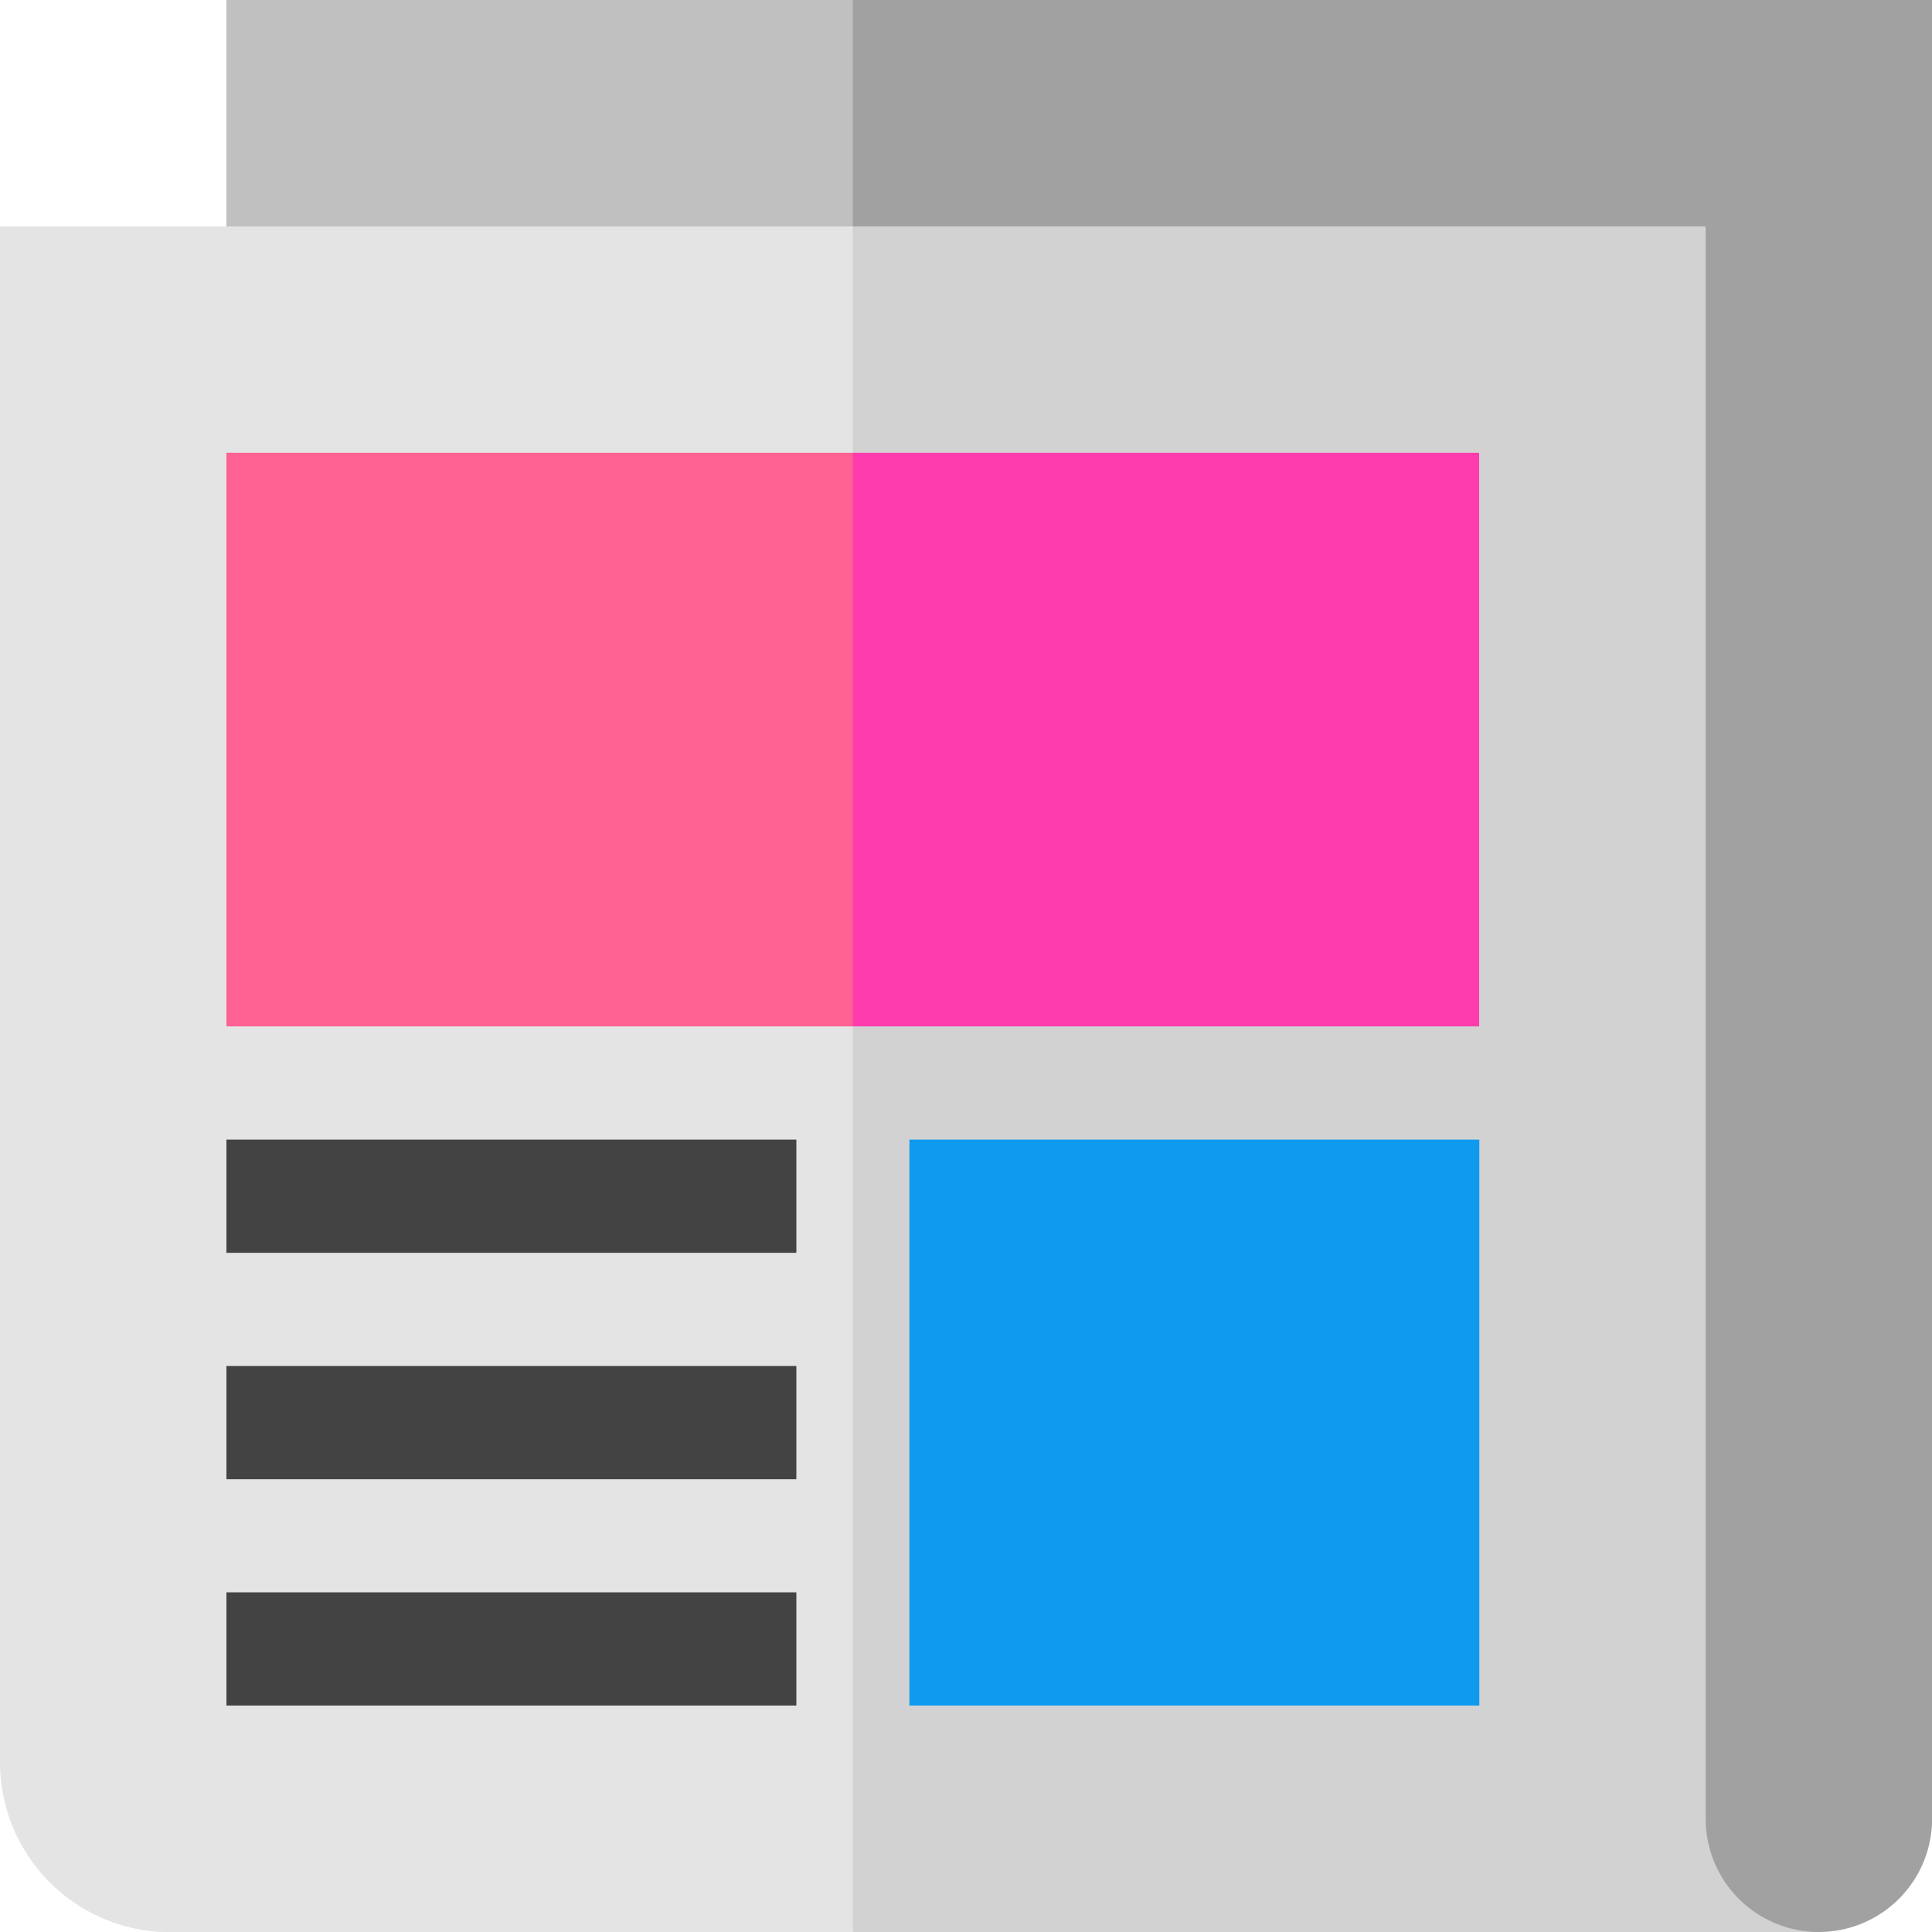 <svg id="news_event_icon" xmlns="http://www.w3.org/2000/svg" width="20" height="20" viewBox="0 0 20 20">
  <path id="Path_1527" data-name="Path 1527" d="M110.688,30,106,39.414l4.688,9.414h10V30Z" transform="translate(-101.859 -28.828)" fill="#d2d2d2"/>
  <path id="Path_1528" data-name="Path 1528" d="M2.344,31.172H0v15.9a1.76,1.76,0,0,0,1.758,1.758h7.07V30Z" transform="translate(0 -28.828)" fill="#e4e4e4"/>
  <path id="Path_1529" data-name="Path 1529" d="M60,302h5.9v1.172H60Z" transform="translate(-57.656 -290.203)" fill="#434343"/>
  <path id="Path_1530" data-name="Path 1530" d="M60,362h5.9v1.172H60Z" transform="translate(-57.656 -347.859)" fill="#434343"/>
  <path id="Path_1531" data-name="Path 1531" d="M241,302h5.9v5.859H241Z" transform="translate(-231.586 -290.203)" fill="#0f9af0"/>
  <path id="Path_1532" data-name="Path 1532" d="M60,422h5.9v1.172H60Z" transform="translate(-57.656 -405.516)" fill="#434343"/>
  <path id="Path_1533" data-name="Path 1533" d="M187.563,0,186,1.172l1.563,1.172h8.828V18.828a1.172,1.172,0,0,0,2.344,0V0Z" transform="translate(-178.734)" fill="#a1a1a1"/>
  <path id="Path_1534" data-name="Path 1534" d="M60,0h6.484V2.344H60Z" transform="translate(-57.656)" fill="silver"/>
  <path id="Path_1535" data-name="Path 1535" d="M174.828,120h-6.484L166,122.969l2.344,2.969h6.484Z" transform="translate(-159.516 -115.313)" fill="#ff3cad"/>
  <path id="Path_1536" data-name="Path 1536" d="M60,120h6.484v5.938H60Z" transform="translate(-57.656 -115.313)" fill="#fe6192"/>
</svg>
